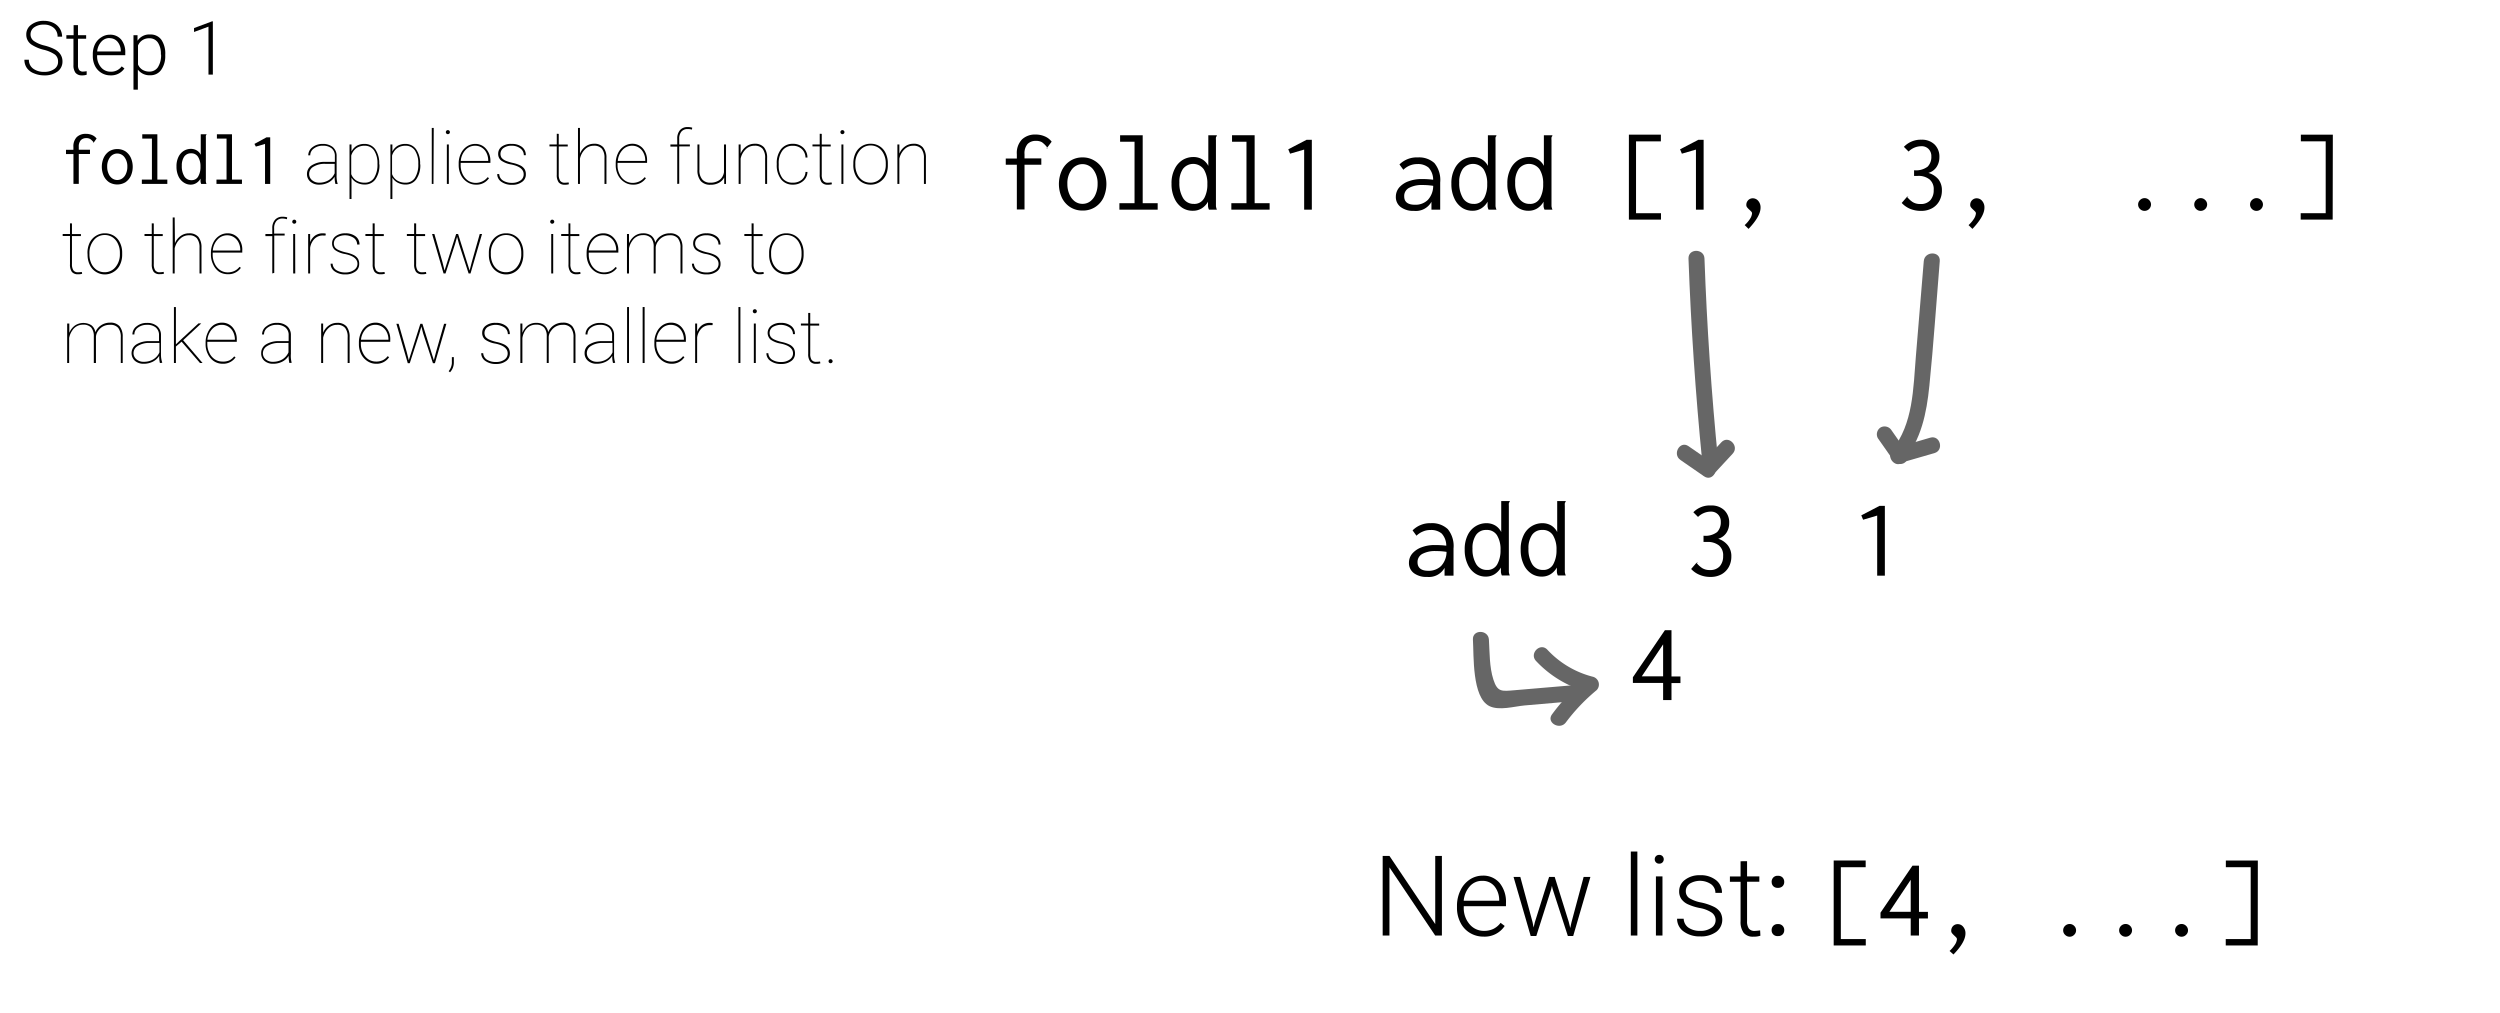 <svg id="Layer_1" data-name="Layer 1" xmlns="http://www.w3.org/2000/svg" viewBox="0 0 469 190"><defs><style>.cls-1{fill:#666;}</style></defs><title>exp</title><path d="M196.47,27.68l0,0a4.74,4.74,0,0,0-1-1,2.17,2.17,0,0,0-1.14-.25,2.08,2.08,0,0,0-1.56.59,2.64,2.64,0,0,0-.57,1.89v.8h3.15v1.19h-3.15v8.4h-1.44v-8.4h-2.08V29.74h2.08v-.8a3.66,3.66,0,0,1,.95-2.77,3.54,3.54,0,0,1,2.57-.93,4.18,4.18,0,0,1,1.71.34,3.12,3.12,0,0,1,1.3,1Zm-.25.06s0,0,.08,0l.11,0-.07.09-.12-.09Zm.23,0c.08.11.1.15.05.11l-.09,0Z"/><path d="M200.79,38.87a4.33,4.33,0,0,1-1.57-1.76,6.15,6.15,0,0,1,0-5.17,4.36,4.36,0,0,1,1.57-1.77,4.18,4.18,0,0,1,2.29-.64,4.14,4.14,0,0,1,2.29.64A4.38,4.38,0,0,1,207,31.94a6.25,6.25,0,0,1,0,5.17,4.36,4.36,0,0,1-1.58,1.76,4.21,4.21,0,0,1-2.29.63A4.26,4.26,0,0,1,200.79,38.87Zm3.75-1.11a3.16,3.16,0,0,0,1-1.34,4.67,4.67,0,0,0,.37-1.92,4.26,4.26,0,0,0-.8-2.67,2.51,2.51,0,0,0-4.07,0,4.2,4.2,0,0,0-.8,2.67,4.67,4.67,0,0,0,.37,1.92,3.22,3.22,0,0,0,1,1.34,2.39,2.39,0,0,0,1.46.48A2.35,2.35,0,0,0,204.54,37.76Z"/><path d="M210,39.33V38.12h2.84V26.59h-2.71V25.37h4.24V38.12h2.81v1.21Z"/><path d="M221.82,39a4.11,4.11,0,0,1-1.47-1.74,6.25,6.25,0,0,1-.57-2.79,5.77,5.77,0,0,1,.59-2.77A4,4,0,0,1,221.88,30a3.8,3.8,0,0,1,2-.54,3.14,3.14,0,0,1,1.69.45,3,3,0,0,1,1.11,1.21V25.37h1.59v.15a.54.54,0,0,0-.16.27,2.83,2.83,0,0,0,0,.5l0,11.55c0,.34,0,.62,0,.83a2.32,2.32,0,0,0,.18.66h-1.49a2,2,0,0,1-.18-.66c0-.21,0-.49,0-.83a3.47,3.47,0,0,1-1.18,1.25,3.05,3.05,0,0,1-1.63.45A3.53,3.53,0,0,1,221.82,39Zm4.07-1.78a5.33,5.33,0,0,0,.61-2.71,5,5,0,0,0-.66-2.73,2.44,2.44,0,0,0-3.92-.09,4.26,4.26,0,0,0-.67,2.55,5.32,5.32,0,0,0,.7,2.93,2.28,2.28,0,0,0,2,1.08A2.05,2.05,0,0,0,225.89,37.19Z"/><path d="M231,39.33V38.12h2.84V26.59h-2.71V25.37h4.24V38.12h2.81v1.21Z"/><path d="M244.66,39.33V28.06l-2.64.77-.34-.82,3.42-1.78h1v13.1Z"/><path d="M269.1,30.6a5,5,0,0,1,1.08,3.63v5.1h-1.64V37.86a3.34,3.34,0,0,1-3.28,1.7,3.88,3.88,0,0,1-2.49-.72,2.32,2.32,0,0,1-.91-1.92,2.67,2.67,0,0,1,.65-1.77A4.21,4.21,0,0,1,264.27,34a6.94,6.94,0,0,1,2.42-.41,15.92,15.92,0,0,1,2.17.13,3.35,3.35,0,0,0-.86-2.28,3.09,3.09,0,0,0-2.15-.66,3.6,3.6,0,0,0-1.37.27,3.81,3.81,0,0,0-1.21.8l-.73-1A4.6,4.6,0,0,1,266,29.53,4.25,4.25,0,0,1,269.1,30.6Zm-1.23,6.9a3.92,3.92,0,0,0,1-2.64,13,13,0,0,0-2-.15,5.08,5.08,0,0,0-2.52.53,1.7,1.7,0,0,0-.92,1.59c0,1.05.67,1.58,2,1.58A3.29,3.29,0,0,0,267.87,37.5Z"/><path d="M274.32,39a4.11,4.11,0,0,1-1.47-1.74,6.25,6.25,0,0,1-.57-2.79,5.77,5.77,0,0,1,.59-2.77A4,4,0,0,1,274.38,30a3.8,3.8,0,0,1,1.95-.54,3.14,3.14,0,0,1,1.69.45,3,3,0,0,1,1.11,1.21V25.37h1.59v.15a.54.54,0,0,0-.16.27,2.83,2.83,0,0,0,0,.5l0,11.55c0,.34,0,.62,0,.83a2.32,2.32,0,0,0,.18.66h-1.49a2,2,0,0,1-.18-.66c0-.21,0-.49,0-.83a3.47,3.47,0,0,1-1.18,1.25,3.05,3.05,0,0,1-1.63.45A3.53,3.53,0,0,1,274.32,39Zm4.07-1.78a5.33,5.33,0,0,0,.61-2.71,5,5,0,0,0-.66-2.73,2.44,2.44,0,0,0-3.92-.09,4.26,4.26,0,0,0-.67,2.55,5.32,5.32,0,0,0,.7,2.93,2.28,2.28,0,0,0,2,1.08A2.05,2.05,0,0,0,278.39,37.19Z"/><path d="M284.82,39a4.11,4.11,0,0,1-1.47-1.74,6.25,6.25,0,0,1-.57-2.79,5.77,5.77,0,0,1,.59-2.77A4,4,0,0,1,284.88,30a3.8,3.8,0,0,1,1.95-.54,3.14,3.14,0,0,1,1.69.45,3,3,0,0,1,1.11,1.21V25.37h1.59v.15a.54.54,0,0,0-.16.27,2.83,2.83,0,0,0,0,.5l0,11.55c0,.34,0,.62,0,.83a2.32,2.32,0,0,0,.18.66h-1.49a2,2,0,0,1-.18-.66c0-.21,0-.49,0-.83a3.47,3.47,0,0,1-1.18,1.25,3.05,3.05,0,0,1-1.63.45A3.53,3.53,0,0,1,284.82,39Zm4.07-1.78a5.33,5.33,0,0,0,.61-2.71,5,5,0,0,0-.66-2.73,2.44,2.44,0,0,0-3.92-.09,4.26,4.26,0,0,0-.67,2.55,5.32,5.32,0,0,0,.7,2.93,2.28,2.28,0,0,0,2,1.08A2.05,2.05,0,0,0,288.89,37.19Z"/><path d="M305.58,41.2V25.26h6v1.26h-4.66V40h4.68V41.2Z"/><path d="M318.16,39.33V28.06l-2.64.77-.34-.82,3.42-1.78h1v13.1Z"/><path d="M327.3,42.23a5.64,5.64,0,0,0,1-1.17,2.26,2.26,0,0,0,.38-1,.47.47,0,0,0-.1-.32c-.07-.08-.2-.21-.38-.38a3.53,3.53,0,0,1-.44-.46.71.71,0,0,1-.15-.46,1.22,1.22,0,0,1,.35-.88,1.18,1.18,0,0,1,.89-.36,1.32,1.32,0,0,1,1,.49,1.83,1.83,0,0,1,.43,1.25c0,1.1-.75,2.41-2.25,4Z"/><path d="M363.63,33.62a3.28,3.28,0,0,1,.67,2.12,4,4,0,0,1-.46,1.92,3.41,3.41,0,0,1-1.35,1.39,4.13,4.13,0,0,1-2.12.51,5.24,5.24,0,0,1-2-.37,4.54,4.54,0,0,1-1.61-1.12l1-1.15,0,0,0,0a4.49,4.49,0,0,0,1.08,1,2.6,2.6,0,0,0,1.44.35,2.33,2.33,0,0,0,1.85-.71,2.77,2.77,0,0,0,.63-1.91,2.36,2.36,0,0,0-.79-2,3.33,3.33,0,0,0-2.21-.65c-.14,0-.37,0-.68,0V31.94a3.62,3.62,0,0,0,2.56-.69,2.59,2.59,0,0,0,.68-1.89,1.9,1.9,0,0,0-.52-1.41,1.79,1.79,0,0,0-1.35-.52,3.42,3.42,0,0,0-2.4,1l-.88-.88a4.33,4.33,0,0,1,3.26-1.34,3.39,3.39,0,0,1,2.49.89,3.17,3.17,0,0,1,.91,2.36,3.33,3.33,0,0,1-.53,1.87,2.75,2.75,0,0,1-1.53,1.11A3.85,3.85,0,0,1,363.63,33.62Zm-5.89,3.17a.45.45,0,0,1,.07.07l0,0C357.71,36.8,357.7,36.76,357.74,36.79Zm.2.12-.13,0,.09-.11.1.11S358,36.92,357.94,36.91Z"/><path d="M369.3,42.23a5.64,5.64,0,0,0,1-1.17,2.26,2.26,0,0,0,.38-1,.47.47,0,0,0-.1-.32c-.07-.08-.2-.21-.38-.38a3.53,3.53,0,0,1-.44-.46.71.71,0,0,1-.15-.46,1.22,1.22,0,0,1,.35-.88,1.18,1.18,0,0,1,.89-.36,1.32,1.32,0,0,1,1,.49,1.83,1.83,0,0,1,.43,1.25c0,1.1-.75,2.41-2.25,4Z"/><path d="M401.47,39.21a1.15,1.15,0,0,1-.36-.84,1.14,1.14,0,0,1,.36-.84,1.18,1.18,0,0,1,.86-.36,1.15,1.15,0,0,1,.84.36,1.14,1.14,0,0,1,.36.84,1.21,1.21,0,0,1-1.2,1.19A1.17,1.17,0,0,1,401.47,39.21Z"/><path d="M412,39.21a1.15,1.15,0,0,1-.36-.84,1.14,1.14,0,0,1,.36-.84,1.18,1.18,0,0,1,.86-.36,1.15,1.15,0,0,1,.84.36,1.14,1.14,0,0,1,.36.84,1.21,1.21,0,0,1-1.2,1.19A1.17,1.17,0,0,1,412,39.21Z"/><path d="M422.47,39.21a1.15,1.15,0,0,1-.36-.84,1.14,1.14,0,0,1,.36-.84,1.18,1.18,0,0,1,.86-.36,1.15,1.15,0,0,1,.84.36,1.14,1.14,0,0,1,.36.84,1.21,1.21,0,0,1-1.2,1.19A1.17,1.17,0,0,1,422.47,39.21Z"/><path d="M437.61,41.2h-6V40h4.69V26.52h-4.66V25.26h6Z"/><path d="M271.6,99.26a5,5,0,0,1,1.08,3.64V108H271v-1.47a3.36,3.36,0,0,1-3.28,1.7,3.88,3.88,0,0,1-2.49-.72,2.35,2.35,0,0,1-.91-1.93,2.64,2.64,0,0,1,.65-1.76,4.21,4.21,0,0,1,1.76-1.16,6.72,6.72,0,0,1,2.42-.41,17.83,17.83,0,0,1,2.17.12,3.37,3.37,0,0,0-.86-2.28,3.09,3.09,0,0,0-2.15-.66,3.43,3.43,0,0,0-1.37.28,3.77,3.77,0,0,0-1.21.79l-.73-1a4.6,4.6,0,0,1,3.42-1.35A4.3,4.3,0,0,1,271.6,99.26Zm-1.23,6.9a3.89,3.89,0,0,0,1-2.63,13,13,0,0,0-2-.15,5.09,5.09,0,0,0-2.52.52,1.72,1.72,0,0,0-.92,1.6c0,1,.67,1.58,2,1.58A3.3,3.3,0,0,0,270.37,106.16Z"/><path d="M276.82,107.63a4,4,0,0,1-1.47-1.73,6.25,6.25,0,0,1-.57-2.79,5.84,5.84,0,0,1,.59-2.78,3.9,3.9,0,0,1,1.51-1.64,3.8,3.8,0,0,1,1.95-.54,3.22,3.22,0,0,1,1.69.44,3,3,0,0,1,1.11,1.22V94h1.59v.14a.62.62,0,0,0-.16.28,2.75,2.75,0,0,0,0,.5l0,11.55c0,.34,0,.61,0,.83a2.32,2.32,0,0,0,.18.66h-1.49a2,2,0,0,1-.18-.66c0-.22,0-.49,0-.83a3.55,3.55,0,0,1-1.18,1.25,3.05,3.05,0,0,1-1.63.45A3.46,3.46,0,0,1,276.82,107.63Zm4.07-1.77a5.36,5.36,0,0,0,.61-2.71,5,5,0,0,0-.66-2.73,2.21,2.21,0,0,0-2-1,2.24,2.24,0,0,0-1.93.93,4.32,4.32,0,0,0-.67,2.56,5.34,5.34,0,0,0,.7,2.93,2.28,2.28,0,0,0,2,1.08A2.07,2.07,0,0,0,280.89,105.86Z"/><path d="M287.32,107.63a4,4,0,0,1-1.47-1.73,6.25,6.25,0,0,1-.57-2.79,5.84,5.84,0,0,1,.59-2.78,3.9,3.9,0,0,1,1.51-1.64,3.8,3.8,0,0,1,1.95-.54,3.22,3.22,0,0,1,1.69.44,3,3,0,0,1,1.11,1.22V94h1.59v.14a.62.62,0,0,0-.16.28,2.75,2.75,0,0,0,0,.5l0,11.55c0,.34,0,.61,0,.83a2.32,2.32,0,0,0,.18.66h-1.49a2,2,0,0,1-.18-.66c0-.22,0-.49,0-.83a3.55,3.55,0,0,1-1.18,1.25,3.05,3.05,0,0,1-1.63.45A3.46,3.46,0,0,1,287.32,107.63Zm4.07-1.77a5.36,5.36,0,0,0,.61-2.71,5,5,0,0,0-.66-2.73,2.21,2.21,0,0,0-2-1,2.24,2.24,0,0,0-1.93.93,4.32,4.32,0,0,0-.67,2.56,5.34,5.34,0,0,0,.7,2.93,2.28,2.28,0,0,0,2,1.08A2.07,2.07,0,0,0,291.39,105.86Z"/><path d="M324.13,102.29a3.26,3.26,0,0,1,.67,2.12,4,4,0,0,1-.46,1.92,3.53,3.53,0,0,1-1.35,1.39,4.13,4.13,0,0,1-2.12.51,5.06,5.06,0,0,1-2-.38,4.39,4.39,0,0,1-1.61-1.11l1-1.16,0,0,0,0a4.3,4.3,0,0,0,1.08,1,2.6,2.6,0,0,0,1.44.36,2.36,2.36,0,0,0,1.85-.71,2.8,2.8,0,0,0,.63-1.91,2.39,2.39,0,0,0-.79-2,3.39,3.39,0,0,0-2.21-.65l-.68,0v-1.17a3.62,3.62,0,0,0,2.56-.69,2.62,2.62,0,0,0,.68-1.89,1.9,1.9,0,0,0-.52-1.41,1.8,1.8,0,0,0-1.35-.53,3.43,3.43,0,0,0-2.4,1l-.88-.88A4.31,4.31,0,0,1,321,94.83a3.4,3.4,0,0,1,2.49.9,3.17,3.17,0,0,1,.91,2.36,3.33,3.33,0,0,1-.53,1.87,2.75,2.75,0,0,1-1.53,1.11A3.78,3.78,0,0,1,324.13,102.29Zm-5.89,3.17.07.06,0,0C318.21,105.47,318.2,105.43,318.24,105.46Zm.2.11a.24.24,0,0,1-.13,0l.09-.1.1.1S318.48,105.58,318.44,105.57Z"/><path d="M352.16,108V96.72l-2.64.78-.34-.82,3.42-1.78h1V108Z"/><path class="cls-1" d="M276.32,120c.19,3-.19,10.79,3.06,12.45,1.84.93,4.72.06,6.65-.11l9.8-.85c1.91-.16,1.93-3.16,0-3l-11.76,1c-2.37.2-3.15.35-3.91-2s-.69-5.1-.84-7.5c-.12-1.92-3.12-1.93-3,0Z"/><path class="cls-1" d="M288.16,124a20.52,20.52,0,0,0,9.91,5.86l-.66-2.51a38.54,38.54,0,0,0-6.24,6.65c-1.16,1.55,1.45,3.05,2.59,1.52a35.17,35.17,0,0,1,5.77-6.05,1.51,1.51,0,0,0-.66-2.5,17.56,17.56,0,0,1-8.59-5.09c-1.33-1.41-3.44.71-2.12,2.12Z"/><path d="M312,131.33v-3.21h-5.67v-1.07l6-8.82h1.24v8.67h1.68v1.24h-1.68v3.19Zm-4-4.45h4v-6Z"/><path d="M17.59,26.73h0a3.22,3.22,0,0,0-.67-.65,1.38,1.38,0,0,0-.76-.17,1.38,1.38,0,0,0-1,.39,1.77,1.77,0,0,0-.38,1.26v.53h2.1v.8h-2.1v5.6h-1V28.9H12.38v-.8h1.39v-.53a2.48,2.48,0,0,1,.63-1.85,2.38,2.38,0,0,1,1.72-.61,2.86,2.86,0,0,1,1.14.22,2.09,2.09,0,0,1,.86.66Zm-.17,0s0,0,.06,0l.07,0,0,.05-.09-.05Zm.16,0c.05.08.06.1,0,.08l-.06,0Z"/><path d="M20.47,34.19a3,3,0,0,1-1-1.17,4.21,4.21,0,0,1,0-3.45,3,3,0,0,1,1-1.18,2.94,2.94,0,0,1,3.06,0,3,3,0,0,1,1,1.18,4.21,4.21,0,0,1,0,3.45,3,3,0,0,1-1,1.17,3,3,0,0,1-3.06,0Zm2.5-.74a2,2,0,0,0,.67-.89,3.08,3.08,0,0,0,.25-1.28,2.85,2.85,0,0,0-.53-1.78,1.67,1.67,0,0,0-2.72,0,2.85,2.85,0,0,0-.53,1.78,3.08,3.08,0,0,0,.25,1.28,2,2,0,0,0,.67.89,1.63,1.63,0,0,0,1.94,0Z"/><path d="M26.61,34.5v-.81H28.5V26H26.69v-.81h2.83v8.5h1.87v.81Z"/><path d="M34.49,34.25a2.74,2.74,0,0,1-1-1.15,4.19,4.19,0,0,1-.38-1.86,3.93,3.93,0,0,1,.39-1.85,2.71,2.71,0,0,1,1-1.1,2.55,2.55,0,0,1,1.3-.36,2.1,2.1,0,0,1,1.13.3,1.85,1.85,0,0,1,.73.81V25.19h1.07v.1a.34.34,0,0,0-.11.18,2.44,2.44,0,0,0,0,.34l0,7.7a4.45,4.45,0,0,0,0,.55,1.26,1.26,0,0,0,.12.44h-1a1.93,1.93,0,0,1-.12-.44c0-.15,0-.33,0-.55a2.33,2.33,0,0,1-.79.83,2,2,0,0,1-1.08.3A2.32,2.32,0,0,1,34.49,34.25Zm2.71-1.18a3.5,3.5,0,0,0,.41-1.8,3.33,3.33,0,0,0-.44-1.82,1.47,1.47,0,0,0-1.32-.69,1.51,1.51,0,0,0-1.29.62,2.88,2.88,0,0,0-.45,1.7,3.57,3.57,0,0,0,.47,2,1.51,1.51,0,0,0,1.35.72A1.36,1.36,0,0,0,37.2,33.07Z"/><path d="M40.61,34.5v-.81H42.5V26H40.69v-.81h2.83v8.5h1.87v.81Z"/><path d="M49.72,34.5V27L48,27.5,47.73,27,50,25.76h.69V34.5Z"/><path d="M62.92,34.5a5.15,5.15,0,0,1-.14-1.35,3,3,0,0,1-1.19,1.1,3.72,3.72,0,0,1-1.72.39,2.41,2.41,0,0,1-1.65-.56,1.85,1.85,0,0,1-.63-1.45A1.87,1.87,0,0,1,58.51,31,4.44,4.44,0,0,1,61,30.37h1.82V29.29a1.81,1.81,0,0,0-.58-1.44,2.47,2.47,0,0,0-1.67-.51,2.66,2.66,0,0,0-1.69.52,1.56,1.56,0,0,0-.68,1.28h-.37a1.9,1.9,0,0,1,.8-1.53A3,3,0,0,1,60.53,27a2.9,2.9,0,0,1,1.9.59,2.15,2.15,0,0,1,.72,1.69v3.53a5,5,0,0,0,.19,1.66v.06Zm-3.05-.23a3.34,3.34,0,0,0,1.79-.47,2.85,2.85,0,0,0,1.12-1.3V30.74H61.07a4,4,0,0,0-2.42.63A1.54,1.54,0,0,0,58,32.65a1.48,1.48,0,0,0,.54,1.15A2,2,0,0,0,59.87,34.27Z"/><path d="M71.18,30.87a4.55,4.55,0,0,1-.74,2.75,2.38,2.38,0,0,1-2,1,3.19,3.19,0,0,1-1.5-.35,2.44,2.44,0,0,1-1-.94v4h-.37V27.1h.37v1.32a2.68,2.68,0,0,1,1-1.08A2.88,2.88,0,0,1,68.4,27a2.42,2.42,0,0,1,2,1,4.56,4.56,0,0,1,.74,2.79Zm-.37-.14a4.3,4.3,0,0,0-.63-2.5,2.08,2.08,0,0,0-1.78-.89,2.6,2.6,0,0,0-1.58.48,2.66,2.66,0,0,0-.93,1.38v3.46a2.33,2.33,0,0,0,.94,1.19,2.85,2.85,0,0,0,1.59.42,2,2,0,0,0,1.76-.9A4.64,4.64,0,0,0,70.81,30.73Z"/><path d="M78.85,30.87a4.55,4.55,0,0,1-.75,2.75,2.37,2.37,0,0,1-2,1,3.12,3.12,0,0,1-1.49-.35,2.53,2.53,0,0,1-1-.94v4h-.37V27.1h.37v1.32a2.68,2.68,0,0,1,1-1.08A2.93,2.93,0,0,1,76.06,27a2.41,2.41,0,0,1,2,1,4.56,4.56,0,0,1,.75,2.79Zm-.38-.14a4.3,4.3,0,0,0-.63-2.5,2.05,2.05,0,0,0-1.77-.89,2.58,2.58,0,0,0-1.58.48,2.62,2.62,0,0,0-.94,1.38v3.46a2.33,2.33,0,0,0,.94,1.19,2.88,2.88,0,0,0,1.59.42,2,2,0,0,0,1.76-.9A4.64,4.64,0,0,0,78.47,30.73Z"/><path d="M81.32,34.5H81V24h.37Z"/><path d="M83.64,24.79a.4.4,0,0,1,.11-.27.37.37,0,0,1,.27-.11.38.38,0,0,1,.38.38.37.37,0,0,1-.11.27.4.4,0,0,1-.27.11.38.38,0,0,1-.38-.38Zm.56,9.71h-.37V27.1h.37Z"/><path d="M89.29,34.64a2.93,2.93,0,0,1-1.65-.49,3.26,3.26,0,0,1-1.17-1.32A4.1,4.1,0,0,1,86.05,31v-.31a4.18,4.18,0,0,1,.41-1.88,3.2,3.2,0,0,1,1.12-1.33A2.77,2.77,0,0,1,89.15,27a2.57,2.57,0,0,1,2,.88A3.33,3.33,0,0,1,92,30.17v.39H86.42V31a3.75,3.75,0,0,0,.37,1.67,3.07,3.07,0,0,0,1,1.2,2.63,2.63,0,0,0,1.45.44A2.83,2.83,0,0,0,90.55,34a2.67,2.67,0,0,0,.93-.76l.26.18A2.78,2.78,0,0,1,89.29,34.64Zm-.14-7.3a2.39,2.39,0,0,0-1.83.8,3.38,3.38,0,0,0-.88,2.05h5.15V30.1a3.16,3.16,0,0,0-.32-1.4,2.37,2.37,0,0,0-.87-1A2.25,2.25,0,0,0,89.15,27.34Z"/><path d="M98.24,32.69c0-.9-.76-1.51-2.3-1.83A4.53,4.53,0,0,1,94,30.1a1.58,1.58,0,0,1-.54-1.27,1.62,1.62,0,0,1,.69-1.34A2.86,2.86,0,0,1,96,27a3,3,0,0,1,1.92.57,1.86,1.86,0,0,1,.72,1.54h-.37a1.54,1.54,0,0,0-.63-1.25A2.58,2.58,0,0,0,96,27.34a2.54,2.54,0,0,0-1.54.42,1.37,1.37,0,0,0-.36,1.84,2.07,2.07,0,0,0,.69.52,8.11,8.11,0,0,0,1.4.44,6.08,6.08,0,0,1,1.45.49,2.08,2.08,0,0,1,.77.68,1.86,1.86,0,0,1,.24,1,1.65,1.65,0,0,1-.72,1.4,3,3,0,0,1-1.88.54,3.23,3.23,0,0,1-2-.57,1.73,1.73,0,0,1-.77-1.45h.37a1.54,1.54,0,0,0,.69,1.21,3,3,0,0,0,1.71.44,2.67,2.67,0,0,0,1.61-.46A1.35,1.35,0,0,0,98.24,32.69Z"/><path d="M104.82,25.11v2h1.69v.37h-1.69v5.26a2.1,2.1,0,0,0,.26,1.16,1,1,0,0,0,.86.38,5.46,5.46,0,0,0,.73-.06l.06.34a2.31,2.31,0,0,1-.77.09,1.39,1.39,0,0,1-1.16-.45,2.32,2.32,0,0,1-.35-1.41V27.47h-1.37V27.1h1.37v-2Z"/><path d="M108.8,28.83a3,3,0,0,1,1.06-1.36,2.59,2.59,0,0,1,1.56-.5,2.21,2.21,0,0,1,1.77.67,3.09,3.09,0,0,1,.58,2V34.5h-.37V29.66a2.67,2.67,0,0,0-.48-1.75,1.88,1.88,0,0,0-1.52-.57,2.28,2.28,0,0,0-1.66.68,3.42,3.42,0,0,0-.94,1.75V34.5h-.37V24h.37Z"/><path d="M118.75,34.64a2.87,2.87,0,0,1-1.64-.49,3.29,3.29,0,0,1-1.18-1.32,4.1,4.1,0,0,1-.42-1.86v-.31a4.32,4.32,0,0,1,.41-1.88,3.15,3.15,0,0,1,1.13-1.33,2.76,2.76,0,0,1,1.56-.48,2.59,2.59,0,0,1,2,.88,3.37,3.37,0,0,1,.78,2.32v.39h-5.54V31a3.63,3.63,0,0,0,.38,1.67,3,3,0,0,0,1,1.2,2.63,2.63,0,0,0,1.45.44A2.88,2.88,0,0,0,120,34a2.64,2.64,0,0,0,.92-.76l.26.18A2.78,2.78,0,0,1,118.75,34.64Zm-.14-7.3a2.39,2.39,0,0,0-1.83.8,3.38,3.38,0,0,0-.88,2.05h5.15V30.1a3,3,0,0,0-.32-1.4,2.37,2.37,0,0,0-.87-1A2.25,2.25,0,0,0,118.61,27.34Z"/><path d="M127.05,34.5v-7h-1.28V27.1h1.28V26a2.35,2.35,0,0,1,.52-1.59,1.8,1.8,0,0,1,1.42-.57,2.79,2.79,0,0,1,.87.11l-.05.36a2.9,2.9,0,0,0-.81-.1,1.47,1.47,0,0,0-1.16.47,2,2,0,0,0-.42,1.35V27.1h2v.37h-2v7Z"/><path d="M135.86,34.5V33.3a2.44,2.44,0,0,1-1,1,3.17,3.17,0,0,1-1.59.36,2.28,2.28,0,0,1-1.82-.71,3.11,3.11,0,0,1-.61-2.06V27.1h.37v4.78a2.63,2.63,0,0,0,.53,1.78,1.88,1.88,0,0,0,1.52.61,2.81,2.81,0,0,0,1.72-.5,2.27,2.27,0,0,0,.84-1.46V27.1h.38v7.4Z"/><path d="M138.94,28.83A3,3,0,0,1,140,27.47a2.59,2.59,0,0,1,1.56-.5,2.21,2.21,0,0,1,1.77.67,3.09,3.09,0,0,1,.58,2V34.5h-.37V29.66a2.67,2.67,0,0,0-.48-1.75,1.88,1.88,0,0,0-1.52-.57,2.28,2.28,0,0,0-1.66.68,3.42,3.42,0,0,0-.94,1.75V34.5h-.37V27.1h.37Z"/><path d="M148.74,34.27a2.53,2.53,0,0,0,1.66-.54,2,2,0,0,0,.71-1.47h.37a2.3,2.3,0,0,1-.83,1.72,2.83,2.83,0,0,1-1.91.66,2.71,2.71,0,0,1-2.21-1,4.23,4.23,0,0,1-.81-2.73v-.24a4.17,4.17,0,0,1,.81-2.69,2.69,2.69,0,0,1,2.19-1,2.76,2.76,0,0,1,1.95.7,2.56,2.56,0,0,1,.81,1.87h-.37a2.25,2.25,0,0,0-.7-1.6,2.41,2.41,0,0,0-1.69-.6,2.29,2.29,0,0,0-1.93.89,3.89,3.89,0,0,0-.7,2.48V31a3.8,3.8,0,0,0,.7,2.43A2.37,2.37,0,0,0,148.74,34.27Z"/><path d="M154.16,25.11v2h1.68v.37h-1.68v5.26a2,2,0,0,0,.26,1.16,1,1,0,0,0,.85.38,5.34,5.34,0,0,0,.73-.06l.07.34a2.34,2.34,0,0,1-.78.09,1.37,1.37,0,0,1-1.15-.45,2.38,2.38,0,0,1-.36-1.41V27.47h-1.36V27.1h1.36v-2Z"/><path d="M157.66,24.79a.4.4,0,0,1,.11-.27.37.37,0,0,1,.27-.11.36.36,0,0,1,.26.11.37.37,0,0,1,.12.27.34.34,0,0,1-.12.27.36.36,0,0,1-.26.11.38.38,0,0,1-.38-.38Zm.56,9.71h-.37V27.1h.37Z"/><path d="M160.09,30.66a4.38,4.38,0,0,1,.4-1.91,3.13,3.13,0,0,1,1.15-1.31,3,3,0,0,1,1.68-.47,3,3,0,0,1,2.82,1.75,4.35,4.35,0,0,1,.42,1.9V31a4.31,4.31,0,0,1-.4,1.9A3.15,3.15,0,0,1,165,34.17a3.08,3.08,0,0,1-1.68.47,3.13,3.13,0,0,1-1.68-.47,3.17,3.17,0,0,1-1.15-1.3,4.29,4.29,0,0,1-.41-1.88Zm.37.29a3.94,3.94,0,0,0,.36,1.69,2.86,2.86,0,0,0,1,1.2,2.68,2.68,0,0,0,1.49.43,2.56,2.56,0,0,0,2.06-1,3.7,3.7,0,0,0,.8-2.45v-.21a3.76,3.76,0,0,0-.37-1.68,2.9,2.9,0,0,0-1-1.21,2.62,2.62,0,0,0-1.48-.43,2.59,2.59,0,0,0-2.07,1,3.68,3.68,0,0,0-.79,2.43Z"/><path d="M168.72,28.83a3,3,0,0,1,1.07-1.36,2.58,2.58,0,0,1,1.55-.5,2.19,2.19,0,0,1,1.77.67,3.09,3.09,0,0,1,.59,2V34.5h-.37V29.66a2.73,2.73,0,0,0-.49-1.75,1.87,1.87,0,0,0-1.52-.57,2.26,2.26,0,0,0-1.65.68,3.37,3.37,0,0,0-.95,1.75V34.5h-.37V27.1h.37Z"/><path d="M13.5,41.91v2h1.68v.37H13.5v5.26a2.1,2.1,0,0,0,.26,1.16,1,1,0,0,0,.86.38,5.46,5.46,0,0,0,.73-.06l.06.34a2.31,2.31,0,0,1-.77.09A1.38,1.38,0,0,1,13.48,51a2.32,2.32,0,0,1-.35-1.41V44.27H11.76V43.9h1.37v-2Z"/><path d="M16.41,47.46a4.38,4.38,0,0,1,.4-1.91A3.2,3.2,0,0,1,18,44.24a3,3,0,0,1,1.68-.47,3.14,3.14,0,0,1,1.67.45,3.1,3.1,0,0,1,1.15,1.3,4.18,4.18,0,0,1,.42,1.9v.33a4.31,4.31,0,0,1-.4,1.9A3.06,3.06,0,0,1,21.33,51a3,3,0,0,1-1.67.48A3.08,3.08,0,0,1,18,51a3,3,0,0,1-1.15-1.3,4.16,4.16,0,0,1-.42-1.88Zm.37.29a4,4,0,0,0,.36,1.69,3,3,0,0,0,1,1.2,2.72,2.72,0,0,0,1.5.43,2.58,2.58,0,0,0,2.06-1,3.7,3.7,0,0,0,.79-2.45v-.21a3.76,3.76,0,0,0-.37-1.68,2.83,2.83,0,0,0-1-1.21,2.6,2.6,0,0,0-1.48-.43,2.55,2.55,0,0,0-2.06,1,3.63,3.63,0,0,0-.8,2.43Z"/><path d="M28.85,41.91v2h1.68v.37H28.85v5.26a2.1,2.1,0,0,0,.26,1.16,1,1,0,0,0,.85.38A5.59,5.59,0,0,0,30.7,51l.06.34a2.34,2.34,0,0,1-.78.09A1.37,1.37,0,0,1,28.83,51a2.38,2.38,0,0,1-.36-1.41V44.27H27.11V43.9h1.36v-2Z"/><path d="M32.82,45.63a3,3,0,0,1,1.07-1.36,2.59,2.59,0,0,1,1.56-.5,2.18,2.18,0,0,1,1.76.67,3.09,3.09,0,0,1,.59,2V51.3h-.37V46.46a2.73,2.73,0,0,0-.49-1.75,1.85,1.85,0,0,0-1.51-.57,2.28,2.28,0,0,0-1.66.68,3.44,3.44,0,0,0-1,1.75V51.3h-.37V40.8h.37Z"/><path d="M42.77,51.44A3,3,0,0,1,41.13,51,3.36,3.36,0,0,1,40,49.63a4.11,4.11,0,0,1-.43-1.86v-.31a4.32,4.32,0,0,1,.41-1.88,3.22,3.22,0,0,1,1.13-1.33,2.77,2.77,0,0,1,1.57-.48,2.57,2.57,0,0,1,2,.88A3.33,3.33,0,0,1,45.45,47v.39H39.9v.4a3.79,3.79,0,0,0,.38,1.67,3,3,0,0,0,1,1.2,2.57,2.57,0,0,0,1.44.44A3,3,0,0,0,44,50.82a2.67,2.67,0,0,0,.93-.76l.26.18A2.79,2.79,0,0,1,42.77,51.44Zm-.13-7.3a2.39,2.39,0,0,0-1.83.8A3.39,3.39,0,0,0,39.92,47h5.16V46.9a3.16,3.16,0,0,0-.32-1.4,2.41,2.41,0,0,0-.88-1A2.3,2.3,0,0,0,42.64,44.14Z"/><path d="M51.08,51.3v-7H49.79V43.9h1.29V42.82a2.3,2.3,0,0,1,.52-1.59A1.79,1.79,0,0,1,53,40.66a3.25,3.25,0,0,1,.88.11l-.06.36A2.8,2.8,0,0,0,53,41a1.44,1.44,0,0,0-1.15.47,2,2,0,0,0-.42,1.35v1H53.4v.37H51.45v7Z"/><path d="M54.83,41.59a.38.38,0,0,1,.37-.38.37.37,0,0,1,.27.11.36.36,0,0,1,.11.27.33.33,0,0,1-.11.27.37.37,0,0,1-.27.11.36.36,0,0,1-.26-.11A.33.33,0,0,1,54.83,41.59Zm.56,9.71H55V43.9h.37Z"/><path d="M61.07,44.18l-.47,0a2.17,2.17,0,0,0-1.58.61,3,3,0,0,0-.84,1.71V51.3h-.37V43.9h.37v1.54a2.73,2.73,0,0,1,.9-1.22,2.49,2.49,0,0,1,1.52-.45,1.56,1.56,0,0,1,.52.07Z"/><path d="M67.06,49.49c0-.9-.77-1.51-2.3-1.83a4.53,4.53,0,0,1-1.92-.76,1.58,1.58,0,0,1-.54-1.27A1.64,1.64,0,0,1,63,44.29a2.88,2.88,0,0,1,1.79-.52,3,3,0,0,1,1.92.57,1.84,1.84,0,0,1,.73,1.54H67a1.54,1.54,0,0,0-.63-1.25,3,3,0,0,0-3.18-.07,1.38,1.38,0,0,0-.35,1.84,1.77,1.77,0,0,0,.69.51,7.08,7.08,0,0,0,1.39.45,5.93,5.93,0,0,1,1.45.49,2,2,0,0,1,.78.69,1.8,1.8,0,0,1,.23,1,1.64,1.64,0,0,1-.71,1.4,3.06,3.06,0,0,1-1.88.54,3.28,3.28,0,0,1-2-.57,1.72,1.72,0,0,1-.76-1.45h.37a1.49,1.49,0,0,0,.69,1.21,3,3,0,0,0,1.71.44,2.69,2.69,0,0,0,1.61-.46A1.37,1.37,0,0,0,67.06,49.49Z"/><path d="M70.29,41.91v2H72v.37H70.29v5.26a2.2,2.2,0,0,0,.25,1.16,1,1,0,0,0,.86.38,5.34,5.34,0,0,0,.73-.06l.07.34a2.34,2.34,0,0,1-.78.09A1.37,1.37,0,0,1,70.27,51a2.38,2.38,0,0,1-.36-1.41V44.27H68.55V43.9h1.36v-2Z"/><path d="M78.07,41.91v2h1.68v.37H78.07v5.26a2.1,2.1,0,0,0,.25,1.16,1,1,0,0,0,.86.38,5.34,5.34,0,0,0,.73-.06l.07.34a2.34,2.34,0,0,1-.78.09A1.37,1.37,0,0,1,78.05,51a2.38,2.38,0,0,1-.36-1.41V44.27H76.33V43.9h1.36v-2Z"/><path d="M83,49.16l.4,1.59,2.17-6.85h.37l2.16,6.85.41-1.59L90,43.9h.43l-2.16,7.4h-.36L86.1,45.74l-.35-1.32-.37,1.32-1.8,5.56h-.37l-2.15-7.4h.43Z"/><path d="M91.71,47.46a4.38,4.38,0,0,1,.4-1.91,3.13,3.13,0,0,1,1.15-1.31,3,3,0,0,1,1.68-.47,3,3,0,0,1,2.82,1.75,4.18,4.18,0,0,1,.42,1.9v.33a4.45,4.45,0,0,1-.4,1.9A3.06,3.06,0,0,1,96.63,51a3,3,0,0,1-1.68.48A3.07,3.07,0,0,1,93.28,51a3.12,3.12,0,0,1-1.16-1.3,4.29,4.29,0,0,1-.41-1.88Zm.37.29a4,4,0,0,0,.36,1.69,2.86,2.86,0,0,0,1,1.2,2.68,2.68,0,0,0,1.49.43,2.56,2.56,0,0,0,2.06-1,3.7,3.7,0,0,0,.8-2.45v-.21a3.76,3.76,0,0,0-.37-1.68,2.9,2.9,0,0,0-1-1.21,2.62,2.62,0,0,0-1.48-.43,2.55,2.55,0,0,0-2.06,1,3.63,3.63,0,0,0-.8,2.43Z"/><path d="M103.22,41.59a.38.38,0,0,1,.37-.38.37.37,0,0,1,.27.11.37.37,0,0,1,.12.27.34.34,0,0,1-.12.27.37.37,0,0,1-.27.11.36.36,0,0,1-.26-.11A.33.33,0,0,1,103.22,41.59Zm.56,9.71h-.37V43.9h.37Z"/><path d="M107,41.91v2h1.68v.37H107v5.26a2.1,2.1,0,0,0,.26,1.16,1,1,0,0,0,.86.38,5.46,5.46,0,0,0,.73-.06l.06.34a2.31,2.31,0,0,1-.77.09A1.38,1.38,0,0,1,107,51a2.32,2.32,0,0,1-.35-1.41V44.27h-1.37V43.9h1.37v-2Z"/><path d="M113.29,51.44a3,3,0,0,1-1.64-.48,3.36,3.36,0,0,1-1.17-1.33,4.11,4.11,0,0,1-.43-1.86v-.31a4.32,4.32,0,0,1,.41-1.88,3.22,3.22,0,0,1,1.13-1.33,2.77,2.77,0,0,1,1.57-.48,2.57,2.57,0,0,1,2,.88A3.33,3.33,0,0,1,116,47v.39h-5.55v.4a3.79,3.79,0,0,0,.38,1.67,2.92,2.92,0,0,0,1,1.2,2.57,2.57,0,0,0,1.44.44,3,3,0,0,0,1.27-.25,2.67,2.67,0,0,0,.93-.76l.26.18A2.79,2.79,0,0,1,113.29,51.44Zm-.13-7.3a2.39,2.39,0,0,0-1.83.8,3.39,3.39,0,0,0-.89,2.05h5.16V46.9a3.16,3.16,0,0,0-.32-1.4,2.41,2.41,0,0,0-.88-1A2.3,2.3,0,0,0,113.16,44.14Z"/><path d="M123,51.3h-.37v-5a2.43,2.43,0,0,0-.49-1.65,2,2,0,0,0-1.53-.54,2.34,2.34,0,0,0-2,1.07,3.53,3.53,0,0,0-.61,1.42V51.3h-.38V43.9H118v1.75a3.16,3.16,0,0,1,1.07-1.39,2.62,2.62,0,0,1,1.55-.49,2.55,2.55,0,0,1,1.52.41,2.06,2.06,0,0,1,.78,1.34A2.65,2.65,0,0,1,124,44.24a3,3,0,0,1,1.66-.47,2.24,2.24,0,0,1,1.78.67,3.09,3.09,0,0,1,.59,2V51.3h-.37V46.51a2.74,2.74,0,0,0-.49-1.8,1.86,1.86,0,0,0-1.53-.57,2.58,2.58,0,0,0-2.14,1.07,2.26,2.26,0,0,0-.49,1.17Z"/><path d="M134.8,49.49c0-.9-.77-1.51-2.3-1.83a4.53,4.53,0,0,1-1.92-.76,1.58,1.58,0,0,1-.54-1.27,1.62,1.62,0,0,1,.69-1.34,2.86,2.86,0,0,1,1.79-.52,3,3,0,0,1,1.92.57,1.86,1.86,0,0,1,.72,1.54h-.37a1.54,1.54,0,0,0-.63-1.25,2.58,2.58,0,0,0-1.64-.49,2.54,2.54,0,0,0-1.54.42,1.37,1.37,0,0,0-.36,1.84,1.77,1.77,0,0,0,.69.51,7.21,7.21,0,0,0,1.4.45,6.08,6.08,0,0,1,1.45.49,2,2,0,0,1,.77.69,1.8,1.8,0,0,1,.24,1,1.65,1.65,0,0,1-.72,1.4,3,3,0,0,1-1.88.54,3.28,3.28,0,0,1-2-.57,1.74,1.74,0,0,1-.76-1.45h.37a1.54,1.54,0,0,0,.69,1.21,3,3,0,0,0,1.71.44,2.67,2.67,0,0,0,1.61-.46A1.37,1.37,0,0,0,134.8,49.49Z"/><path d="M141.38,41.91v2h1.68v.37h-1.68v5.26a2.1,2.1,0,0,0,.26,1.16,1,1,0,0,0,.86.38,5.46,5.46,0,0,0,.73-.06l.06.34a2.31,2.31,0,0,1-.77.09,1.38,1.38,0,0,1-1.16-.45,2.32,2.32,0,0,1-.35-1.41V44.27h-1.37V43.9H141v-2Z"/><path d="M144.29,47.46a4.25,4.25,0,0,1,.41-1.91,3.11,3.11,0,0,1,1.14-1.31,3,3,0,0,1,1.68-.47,3.14,3.14,0,0,1,1.67.45,3.1,3.1,0,0,1,1.15,1.3,4.18,4.18,0,0,1,.42,1.9v.33a4.31,4.31,0,0,1-.4,1.9A3.06,3.06,0,0,1,149.21,51a3,3,0,0,1-1.67.48,3.08,3.08,0,0,1-1.68-.47,3,3,0,0,1-1.15-1.3,4.16,4.16,0,0,1-.42-1.88Zm.37.29a4,4,0,0,0,.36,1.69,3,3,0,0,0,1,1.2,2.72,2.72,0,0,0,1.5.43,2.58,2.58,0,0,0,2.06-1,3.7,3.7,0,0,0,.79-2.45v-.21a3.76,3.76,0,0,0-.37-1.68,2.83,2.83,0,0,0-1-1.21,2.6,2.6,0,0,0-1.48-.43,2.55,2.55,0,0,0-2.06,1,3.63,3.63,0,0,0-.8,2.43Z"/><path d="M18,68.1H17.6v-5a2.48,2.48,0,0,0-.49-1.65,2,2,0,0,0-1.54-.54,2.35,2.35,0,0,0-2,1.07,3.65,3.65,0,0,0-.6,1.42V68.1H12.6V60.7H13v1.75a3.09,3.09,0,0,1,1.07-1.39A2.85,2.85,0,0,1,17.12,61a2,2,0,0,1,.77,1.34A2.73,2.73,0,0,1,19,61a2.94,2.94,0,0,1,1.65-.47,2.22,2.22,0,0,1,1.78.67,3.05,3.05,0,0,1,.59,2V68.1h-.36V63.31a2.8,2.8,0,0,0-.49-1.8,1.86,1.86,0,0,0-1.54-.57A2.55,2.55,0,0,0,18.46,62,2.18,2.18,0,0,0,18,63.18Z"/><path d="M30,68.1a5.22,5.22,0,0,1-.13-1.35,3,3,0,0,1-1.2,1.1,3.68,3.68,0,0,1-1.71.39,2.42,2.42,0,0,1-1.66-.56,1.95,1.95,0,0,1,.3-3.08A4.4,4.4,0,0,1,28,64h1.83V62.89a1.81,1.81,0,0,0-.59-1.44,2.45,2.45,0,0,0-1.67-.51,2.7,2.7,0,0,0-1.69.52,1.55,1.55,0,0,0-.67,1.28h-.37a1.89,1.89,0,0,1,.79-1.53,3,3,0,0,1,1.94-.63,2.83,2.83,0,0,1,1.9.6,2.15,2.15,0,0,1,.73,1.68v3.53A4.69,4.69,0,0,0,30.43,68v.06Zm-3-.23a3.3,3.3,0,0,0,1.78-.47,2.87,2.87,0,0,0,1.13-1.3V64.34H28.16a4,4,0,0,0-2.43.63,1.56,1.56,0,0,0-.68,1.28,1.48,1.48,0,0,0,.54,1.15A2,2,0,0,0,27,67.87Z"/><path d="M34.07,64.1v0L33,65V68.1h-.37V57.6H33v7l.86-.82,3.37-3.11h.52l-3.39,3.16L38,68.1h-.48Z"/><path d="M41.76,68.24a2.92,2.92,0,0,1-1.64-.49A3.26,3.26,0,0,1,39,66.43a4,4,0,0,1-.43-1.86v-.31a4.32,4.32,0,0,1,.41-1.88A3.32,3.32,0,0,1,40.06,61a2.83,2.83,0,0,1,1.57-.47,2.57,2.57,0,0,1,2,.88,3.38,3.38,0,0,1,.79,2.32v.39H38.89v.4a3.79,3.79,0,0,0,.38,1.67,2.92,2.92,0,0,0,1,1.2,2.57,2.57,0,0,0,1.44.44A2.88,2.88,0,0,0,43,67.62a2.56,2.56,0,0,0,.93-.76l.26.18A2.79,2.79,0,0,1,41.76,68.24Zm-.13-7.3a2.41,2.41,0,0,0-1.84.8,3.47,3.47,0,0,0-.88,2h5.16V63.7a3.16,3.16,0,0,0-.32-1.4,2.41,2.41,0,0,0-.88-1A2.3,2.3,0,0,0,41.63,60.94Z"/><path d="M54.29,68.1a5.15,5.15,0,0,1-.14-1.35,3,3,0,0,1-1.2,1.1,3.65,3.65,0,0,1-1.71.39,2.37,2.37,0,0,1-1.65-.56A1.85,1.85,0,0,1,49,66.23a1.87,1.87,0,0,1,.92-1.63A4.4,4.4,0,0,1,52.32,64h1.83V62.89a1.78,1.78,0,0,0-.59-1.44,2.44,2.44,0,0,0-1.67-.51,2.65,2.65,0,0,0-1.68.52,1.53,1.53,0,0,0-.68,1.28h-.37A1.89,1.89,0,0,1,50,61.2a3,3,0,0,1,1.94-.63,2.83,2.83,0,0,1,1.9.6,2.15,2.15,0,0,1,.73,1.68v3.53A4.69,4.69,0,0,0,54.71,68v.06Zm-3-.23A3.34,3.34,0,0,0,53,67.4a2.91,2.91,0,0,0,1.12-1.3V64.34H52.44A4,4,0,0,0,50,65a1.56,1.56,0,0,0-.68,1.28,1.48,1.48,0,0,0,.54,1.15A2,2,0,0,0,51.24,67.87Z"/><path d="M60.62,62.43a3,3,0,0,1,1.06-1.36,2.59,2.59,0,0,1,1.56-.5,2.21,2.21,0,0,1,1.77.67,3.09,3.09,0,0,1,.58,2V68.1h-.37V63.26a2.67,2.67,0,0,0-.48-1.75,1.88,1.88,0,0,0-1.52-.57,2.28,2.28,0,0,0-1.66.68,3.42,3.42,0,0,0-.94,1.75V68.1h-.37V60.7h.37Z"/><path d="M70.57,68.24a2.87,2.87,0,0,1-1.64-.49,3.36,3.36,0,0,1-1.18-1.32,4.1,4.1,0,0,1-.42-1.86v-.31a4.32,4.32,0,0,1,.41-1.88A3.24,3.24,0,0,1,68.87,61a2.83,2.83,0,0,1,1.56-.47,2.59,2.59,0,0,1,2,.88,3.37,3.37,0,0,1,.78,2.32v.39H67.7v.4a3.65,3.65,0,0,0,.38,1.67,3,3,0,0,0,1,1.2,2.63,2.63,0,0,0,1.45.44,2.88,2.88,0,0,0,1.27-.25,2.53,2.53,0,0,0,.92-.76L73,67A2.78,2.78,0,0,1,70.57,68.24Zm-.14-7.3a2.39,2.39,0,0,0-1.83.8,3.41,3.41,0,0,0-.88,2h5.15V63.7a3,3,0,0,0-.32-1.4,2.46,2.46,0,0,0-.87-1A2.33,2.33,0,0,0,70.43,60.94Z"/><path d="M76.29,66l.4,1.59,2.17-6.85h.38l2.15,6.85L81.81,66l1.5-5.26h.43l-2.15,7.4h-.37l-1.83-5.56-.34-1.32-.38,1.32-1.8,5.56H76.5l-2.14-7.4h.42Z"/><path d="M84.42,69.84l-.25-.21a2.66,2.66,0,0,0,.6-1.48V67h.37v1A2.64,2.64,0,0,1,84.42,69.84Z"/><path d="M95.24,66.29c0-.9-.77-1.51-2.3-1.83A4.53,4.53,0,0,1,91,63.7a1.58,1.58,0,0,1-.54-1.27,1.62,1.62,0,0,1,.69-1.34A2.86,2.86,0,0,1,93,60.57a3,3,0,0,1,1.92.57,1.86,1.86,0,0,1,.72,1.54h-.37a1.51,1.51,0,0,0-.63-1.24,3,3,0,0,0-3.18-.08,1.37,1.37,0,0,0-.36,1.84,1.94,1.94,0,0,0,.69.51,7.21,7.21,0,0,0,1.4.45,6.08,6.08,0,0,1,1.45.49,2.08,2.08,0,0,1,.77.68,1.85,1.85,0,0,1,.24,1,1.66,1.66,0,0,1-.72,1.41,3,3,0,0,1-1.88.54,3.23,3.23,0,0,1-2-.57,1.73,1.73,0,0,1-.77-1.45h.37a1.54,1.54,0,0,0,.69,1.21,3,3,0,0,0,1.71.44,2.67,2.67,0,0,0,1.61-.46A1.37,1.37,0,0,0,95.24,66.29Z"/><path d="M102.94,68.1h-.37v-5a2.48,2.48,0,0,0-.49-1.65,2,2,0,0,0-1.54-.54,2.32,2.32,0,0,0-2,1.07A3.53,3.53,0,0,0,98,63.43V68.1h-.38V60.7H98v1.75A3.16,3.16,0,0,1,99,61.06a2.62,2.62,0,0,1,1.55-.49,2.57,2.57,0,0,1,1.52.41,2,2,0,0,1,.77,1.34A2.73,2.73,0,0,1,103.93,61a2.94,2.94,0,0,1,1.65-.47,2.22,2.22,0,0,1,1.78.67,3.11,3.11,0,0,1,.6,2V68.1h-.37V63.31a2.8,2.8,0,0,0-.49-1.8,1.86,1.86,0,0,0-1.54-.57A2.55,2.55,0,0,0,103.43,62a2.18,2.18,0,0,0-.49,1.17Z"/><path d="M115,68.1a4.75,4.75,0,0,1-.14-1.35,3,3,0,0,1-1.2,1.1,3.68,3.68,0,0,1-1.71.39,2.37,2.37,0,0,1-1.65-.56,1.85,1.85,0,0,1-.63-1.45,1.87,1.87,0,0,1,.92-1.63A4.4,4.4,0,0,1,113,64h1.83V62.89a1.81,1.81,0,0,0-.59-1.44,2.44,2.44,0,0,0-1.67-.51,2.7,2.7,0,0,0-1.69.52,1.55,1.55,0,0,0-.67,1.28h-.37a1.89,1.89,0,0,1,.79-1.53,3,3,0,0,1,1.94-.63,2.83,2.83,0,0,1,1.9.6,2.15,2.15,0,0,1,.73,1.68v3.53A4.69,4.69,0,0,0,115.4,68v.06Zm-3-.23a3.3,3.3,0,0,0,1.78-.47,2.87,2.87,0,0,0,1.13-1.3V64.34h-1.71a4,4,0,0,0-2.43.63,1.56,1.56,0,0,0-.68,1.28,1.48,1.48,0,0,0,.54,1.15A2,2,0,0,0,111.93,67.87Z"/><path d="M118,68.1h-.36V57.6H118Z"/><path d="M120.93,68.1h-.37V57.6h.37Z"/><path d="M126,68.24a2.93,2.93,0,0,1-1.65-.49,3.26,3.26,0,0,1-1.17-1.32,4.1,4.1,0,0,1-.42-1.86v-.31a4.18,4.18,0,0,1,.41-1.88A3.22,3.22,0,0,1,124.31,61a2.83,2.83,0,0,1,1.57-.47,2.57,2.57,0,0,1,2,.88,3.33,3.33,0,0,1,.79,2.32v.39h-5.55v.4a3.79,3.79,0,0,0,.38,1.67,3.07,3.07,0,0,0,1,1.2,2.6,2.6,0,0,0,1.45.44,2.83,2.83,0,0,0,1.26-.25,2.56,2.56,0,0,0,.93-.76l.26.18A2.78,2.78,0,0,1,126,68.24Zm-.14-7.3a2.39,2.39,0,0,0-1.83.8,3.35,3.35,0,0,0-.88,2h5.15V63.7a3.16,3.16,0,0,0-.32-1.4,2.46,2.46,0,0,0-.87-1A2.36,2.36,0,0,0,125.88,60.94Z"/><path d="M133.67,61l-.48,0a2.19,2.19,0,0,0-1.58.61,3.07,3.07,0,0,0-.83,1.71V68.1h-.37V60.7h.37v1.54a2.73,2.73,0,0,1,.9-1.22,2.46,2.46,0,0,1,1.51-.45,1.48,1.48,0,0,1,.52.07Z"/><path d="M138.9,68.1h-.37V57.6h.37Z"/><path d="M141.23,58.39a.39.39,0,0,1,.1-.27.4.4,0,0,1,.27-.11.37.37,0,0,1,.27.11.36.36,0,0,1,.11.27.33.33,0,0,1-.11.27.37.37,0,0,1-.27.11.4.4,0,0,1-.27-.11A.36.36,0,0,1,141.23,58.39Zm.56,9.71h-.37V60.7h.37Z"/><path d="M148.77,66.29c0-.9-.76-1.51-2.29-1.83a4.53,4.53,0,0,1-1.93-.76,1.7,1.7,0,0,1,.15-2.61,2.88,2.88,0,0,1,1.79-.52,3,3,0,0,1,1.92.57,1.86,1.86,0,0,1,.72,1.54h-.37a1.51,1.51,0,0,0-.63-1.24,3,3,0,0,0-3.18-.08,1.35,1.35,0,0,0-.35,1.84,1.77,1.77,0,0,0,.69.51,7.08,7.08,0,0,0,1.39.45,6.08,6.08,0,0,1,1.45.49,2,2,0,0,1,.77.68,1.85,1.85,0,0,1,.24,1,1.66,1.66,0,0,1-.72,1.41,3,3,0,0,1-1.88.54,3.25,3.25,0,0,1-2-.57,1.72,1.72,0,0,1-.76-1.45h.36a1.54,1.54,0,0,0,.69,1.21,3,3,0,0,0,1.71.44,2.65,2.65,0,0,0,1.61-.46A1.35,1.35,0,0,0,148.77,66.29Z"/><path d="M152,58.71v2h1.68v.37H152v5.26a2.1,2.1,0,0,0,.25,1.16,1,1,0,0,0,.86.38,5.46,5.46,0,0,0,.73-.06l.06.34a2.27,2.27,0,0,1-.77.09,1.36,1.36,0,0,1-1.15-.45,2.25,2.25,0,0,1-.36-1.41V61.07h-1.37V60.7h1.37v-2Z"/><path d="M155.44,67.77a.39.39,0,0,1,.37-.39.41.41,0,0,1,.39.39.34.34,0,0,1-.12.26.37.37,0,0,1-.27.11.36.36,0,0,1-.26-.11A.33.33,0,0,1,155.44,67.77Z"/><path d="M10.89,11.55a1.6,1.6,0,0,0-.58-1.31,6.24,6.24,0,0,0-2.13-.91,7.41,7.41,0,0,1-2.25-.95,2.22,2.22,0,0,1-1-1.9,2.2,2.2,0,0,1,.94-1.85,3.81,3.81,0,0,1,2.4-.72A4,4,0,0,1,10,4.29a3,3,0,0,1,1.22,1.07,2.83,2.83,0,0,1,.43,1.52h-.85a2.08,2.08,0,0,0-.7-1.64,2.72,2.72,0,0,0-1.87-.62,3,3,0,0,0-1.82.51,1.6,1.6,0,0,0-.68,1.33A1.52,1.52,0,0,0,6.37,7.7a5.82,5.82,0,0,0,2,.85,8.63,8.63,0,0,1,2,.76,2.81,2.81,0,0,1,1,.94,2.35,2.35,0,0,1,.35,1.29,2.29,2.29,0,0,1-.94,1.89,4,4,0,0,1-2.48.71,4.85,4.85,0,0,1-1.93-.38,2.9,2.9,0,0,1-1.33-1,2.67,2.67,0,0,1-.46-1.55h.84a2,2,0,0,0,.79,1.66,3.35,3.35,0,0,0,2.09.61,3.12,3.12,0,0,0,1.87-.52A1.59,1.59,0,0,0,10.89,11.55Z"/><path d="M14.63,4.71V6.6h1.53v.67H14.63v4.94a1.56,1.56,0,0,0,.22.92.87.87,0,0,0,.74.3,6.59,6.59,0,0,0,.67-.07l0,.66a2.52,2.52,0,0,1-.87.12,1.5,1.5,0,0,1-1.23-.49,2.35,2.35,0,0,1-.38-1.44V7.27H12.45V6.6h1.36V4.71Z"/><path d="M20.72,14.14a3.21,3.21,0,0,1-2.89-1.76,4.11,4.11,0,0,1-.42-1.87v-.29a4.29,4.29,0,0,1,.41-1.92A3.21,3.21,0,0,1,19,7a2.82,2.82,0,0,1,1.6-.49,2.66,2.66,0,0,1,2.14.92A3.75,3.75,0,0,1,23.5,9.9v.46H18.22v.15a3.11,3.11,0,0,0,.72,2.1,2.29,2.29,0,0,0,1.81.84,2.44,2.44,0,0,0,2.08-1l.51.39A3,3,0,0,1,20.72,14.14Zm-.15-7A2,2,0,0,0,19,7.84a3.07,3.07,0,0,0-.77,1.82h4.43V9.57a2.68,2.68,0,0,0-.61-1.74A1.89,1.89,0,0,0,20.57,7.16Z"/><path d="M31,10.38a4.44,4.44,0,0,1-.77,2.74,2.43,2.43,0,0,1-2.05,1,2.73,2.73,0,0,1-2.32-1.07v3.77h-.82V6.6h.76l0,1.05A2.63,2.63,0,0,1,28.2,6.47a2.45,2.45,0,0,1,2.08,1A4.58,4.58,0,0,1,31,10.26Zm-.82-.15A3.76,3.76,0,0,0,29.63,8,1.85,1.85,0,0,0,28,7.18a2.27,2.27,0,0,0-1.29.36,2.24,2.24,0,0,0-.82,1v3.55a2.1,2.1,0,0,0,.84,1,2.43,2.43,0,0,0,1.29.34,1.86,1.86,0,0,0,1.61-.83A4.17,4.17,0,0,0,30.22,10.23Z"/><path d="M39.93,14h-.82V5L36.4,6V5.27L39.79,4h.14Z"/><path d="M270.5,175.5h-1.26l-8.58-12.78V175.5h-1.27V160.57h1.27l8.59,12.79V160.57h1.25Z"/><path d="M278.3,175.71a4.84,4.84,0,0,1-2.55-.7,4.67,4.67,0,0,1-1.78-1.95,6,6,0,0,1-.64-2.79v-.44A6.55,6.55,0,0,1,274,167a5,5,0,0,1,1.73-2,4.34,4.34,0,0,1,2.4-.73,4,4,0,0,1,3.2,1.38,5.59,5.59,0,0,1,1.19,3.77V170h-7.92v.23a4.63,4.63,0,0,0,1.08,3.14,3.46,3.46,0,0,0,2.73,1.26,4,4,0,0,0,1.73-.36,3.77,3.77,0,0,0,1.37-1.15l.77.59A4.49,4.49,0,0,1,278.3,175.71Zm-.22-10.46a3,3,0,0,0-2.33,1,4.69,4.69,0,0,0-1.16,2.73h6.66v-.13a4.14,4.14,0,0,0-.91-2.61A2.84,2.84,0,0,0,278.08,165.25Z"/><path d="M287.51,173l.19,1,.24-1,2.67-8.49h1.05l2.63,8.41.29,1.17.23-1.07,2.28-8.51h1.27l-3.23,11.09h-1l-2.85-8.8-.14-.6-.13.61-2.8,8.79h-1.05l-3.22-11.09h1.27Z"/><path d="M307.17,175.5h-1.23V159.75h1.23Z"/><path d="M310.43,161.2a.8.8,0,0,1,.23-.58.79.79,0,0,1,.61-.24.81.81,0,0,1,.62.24.85.85,0,0,1,0,1.16.81.81,0,0,1-.62.24.79.79,0,0,1-.61-.24A.8.8,0,0,1,310.43,161.2Zm1.45,14.3h-1.23V164.41h1.23Z"/><path d="M321.85,172.68a1.75,1.75,0,0,0-.73-1.47,5.71,5.71,0,0,0-2.21-.86,10,10,0,0,1-2.29-.72,3.05,3.05,0,0,1-1.21-1,2.5,2.5,0,0,1-.4-1.42,2.64,2.64,0,0,1,1.1-2.16,4.44,4.44,0,0,1,2.81-.86,4.57,4.57,0,0,1,3,.92,2.93,2.93,0,0,1,1.12,2.39h-1.23a2,2,0,0,0-.81-1.62,3.72,3.72,0,0,0-4-.11,1.67,1.67,0,0,0-.74,1.4,1.52,1.52,0,0,0,.61,1.29,6.5,6.5,0,0,0,2.23.84,10.19,10.19,0,0,1,2.42.81,3.05,3.05,0,0,1,1.19,1,2.85,2.85,0,0,1-.74,3.71,4.83,4.83,0,0,1-3,.85,5,5,0,0,1-3.14-.94,2.92,2.92,0,0,1-1.21-2.38h1.24a2.13,2.13,0,0,0,.9,1.68,3.73,3.73,0,0,0,2.21.6,3.5,3.5,0,0,0,2.07-.56A1.7,1.7,0,0,0,321.85,172.68Z"/><path d="M327.75,161.56v2.85h2.3v1h-2.3v7.4a2.34,2.34,0,0,0,.33,1.38,1.31,1.31,0,0,0,1.12.45,9.45,9.45,0,0,0,1-.1l.05,1a3.85,3.85,0,0,1-1.31.18,2.21,2.21,0,0,1-1.84-.74,3.48,3.48,0,0,1-.57-2.16v-7.4h-2v-1h2v-2.85Z"/><path d="M332.36,174.51a1.15,1.15,0,0,1,.3-.82,1.09,1.09,0,0,1,.87-.33,1.09,1.09,0,0,1,1.19,1.15,1.09,1.09,0,0,1-.3.78,1.14,1.14,0,0,1-.89.32,1.07,1.07,0,0,1-1.17-1.1Zm0-9.06a1.17,1.17,0,0,1,.3-.82,1.09,1.09,0,0,1,.87-.33,1.15,1.15,0,0,1,.89.33,1.17,1.17,0,0,1,.3.82,1.09,1.09,0,0,1-.3.79,1.18,1.18,0,0,1-.89.32,1.12,1.12,0,0,1-.87-.32A1.09,1.09,0,0,1,332.37,165.45Z"/><path d="M344,177.37V161.43h6v1.26h-4.66v13.48h4.68v1.2Z"/><path d="M358.45,175.5v-3.21h-5.67v-1.07l6-8.82H360v8.67h1.68v1.24H360v3.19Zm-4-4.45h4v-6Z"/><path d="M365.74,178.4a6,6,0,0,0,1-1.18,2.18,2.18,0,0,0,.38-1,.46.46,0,0,0-.1-.31,4.38,4.38,0,0,0-.38-.38,5.65,5.65,0,0,1-.44-.46.73.73,0,0,1-.15-.46,1.25,1.25,0,0,1,.35-.89,1.21,1.21,0,0,1,.89-.35,1.29,1.29,0,0,1,1,.49,1.83,1.83,0,0,1,.43,1.25q0,1.63-2.25,3.95Z"/><path d="M387.41,175.37a1.12,1.12,0,0,1-.36-.84,1.15,1.15,0,0,1,.36-.84,1.21,1.21,0,0,1,.86-.35,1.18,1.18,0,0,1,.84.35,1.15,1.15,0,0,1,.36.84,1.12,1.12,0,0,1-.36.84,1.15,1.15,0,0,1-.84.36A1.18,1.18,0,0,1,387.41,175.37Z"/><path d="M397.91,175.37a1.12,1.12,0,0,1-.36-.84,1.15,1.15,0,0,1,.36-.84,1.21,1.21,0,0,1,.86-.35,1.18,1.18,0,0,1,.84.35,1.15,1.15,0,0,1,.36.84,1.12,1.12,0,0,1-.36.84,1.15,1.15,0,0,1-.84.36A1.18,1.18,0,0,1,397.91,175.37Z"/><path d="M408.41,175.37a1.12,1.12,0,0,1-.36-.84,1.15,1.15,0,0,1,.36-.84,1.21,1.21,0,0,1,.86-.35,1.18,1.18,0,0,1,.84.35,1.15,1.15,0,0,1,.36.84,1.12,1.12,0,0,1-.36.84,1.15,1.15,0,0,1-.84.36A1.18,1.18,0,0,1,408.41,175.37Z"/><path d="M423.55,177.37h-6v-1.2h4.68V162.69h-4.66v-1.26h6Z"/><path class="cls-1" d="M357.06,86.57c3.38-4.17,4.36-9,4.89-14.2.79-7.78,1.3-15.59,1.95-23.38.16-1.93-2.84-1.92-3,0l-1.48,17.84c-.5,6-.48,12.68-4.48,17.62-1.2,1.49.91,3.62,2.12,2.12Z"/><path class="cls-1" d="M357.44,86.58,362.91,85c1.84-.54,1.06-3.44-.8-2.89l-5.47,1.6c-1.85.55-1.06,3.44.8,2.9Z"/><path class="cls-1" d="M357.71,84.81l-2.87-4.1a1.54,1.54,0,0,0-2-.54,1.52,1.52,0,0,0-.54,2.06l2.87,4.09a1.54,1.54,0,0,0,2.05.54,1.53,1.53,0,0,0,.54-2Z"/><path class="cls-1" d="M316.76,48.51q.69,19,2.57,38c.19,1.9,3.2,1.92,3,0q-1.89-18.94-2.57-38c-.06-1.93-3.06-1.94-3,0Z"/><path class="cls-1" d="M321.45,89l3.61-3.9c1.3-1.42-.81-3.55-2.13-2.13l-3.6,3.91c-1.31,1.41.81,3.54,2.12,2.12Z"/><path class="cls-1" d="M321.21,86.77l-4.45-3.07c-1.59-1.11-3.09,1.49-1.51,2.59l4.44,3.07c1.6,1.11,3.1-1.49,1.52-2.59Z"/></svg>